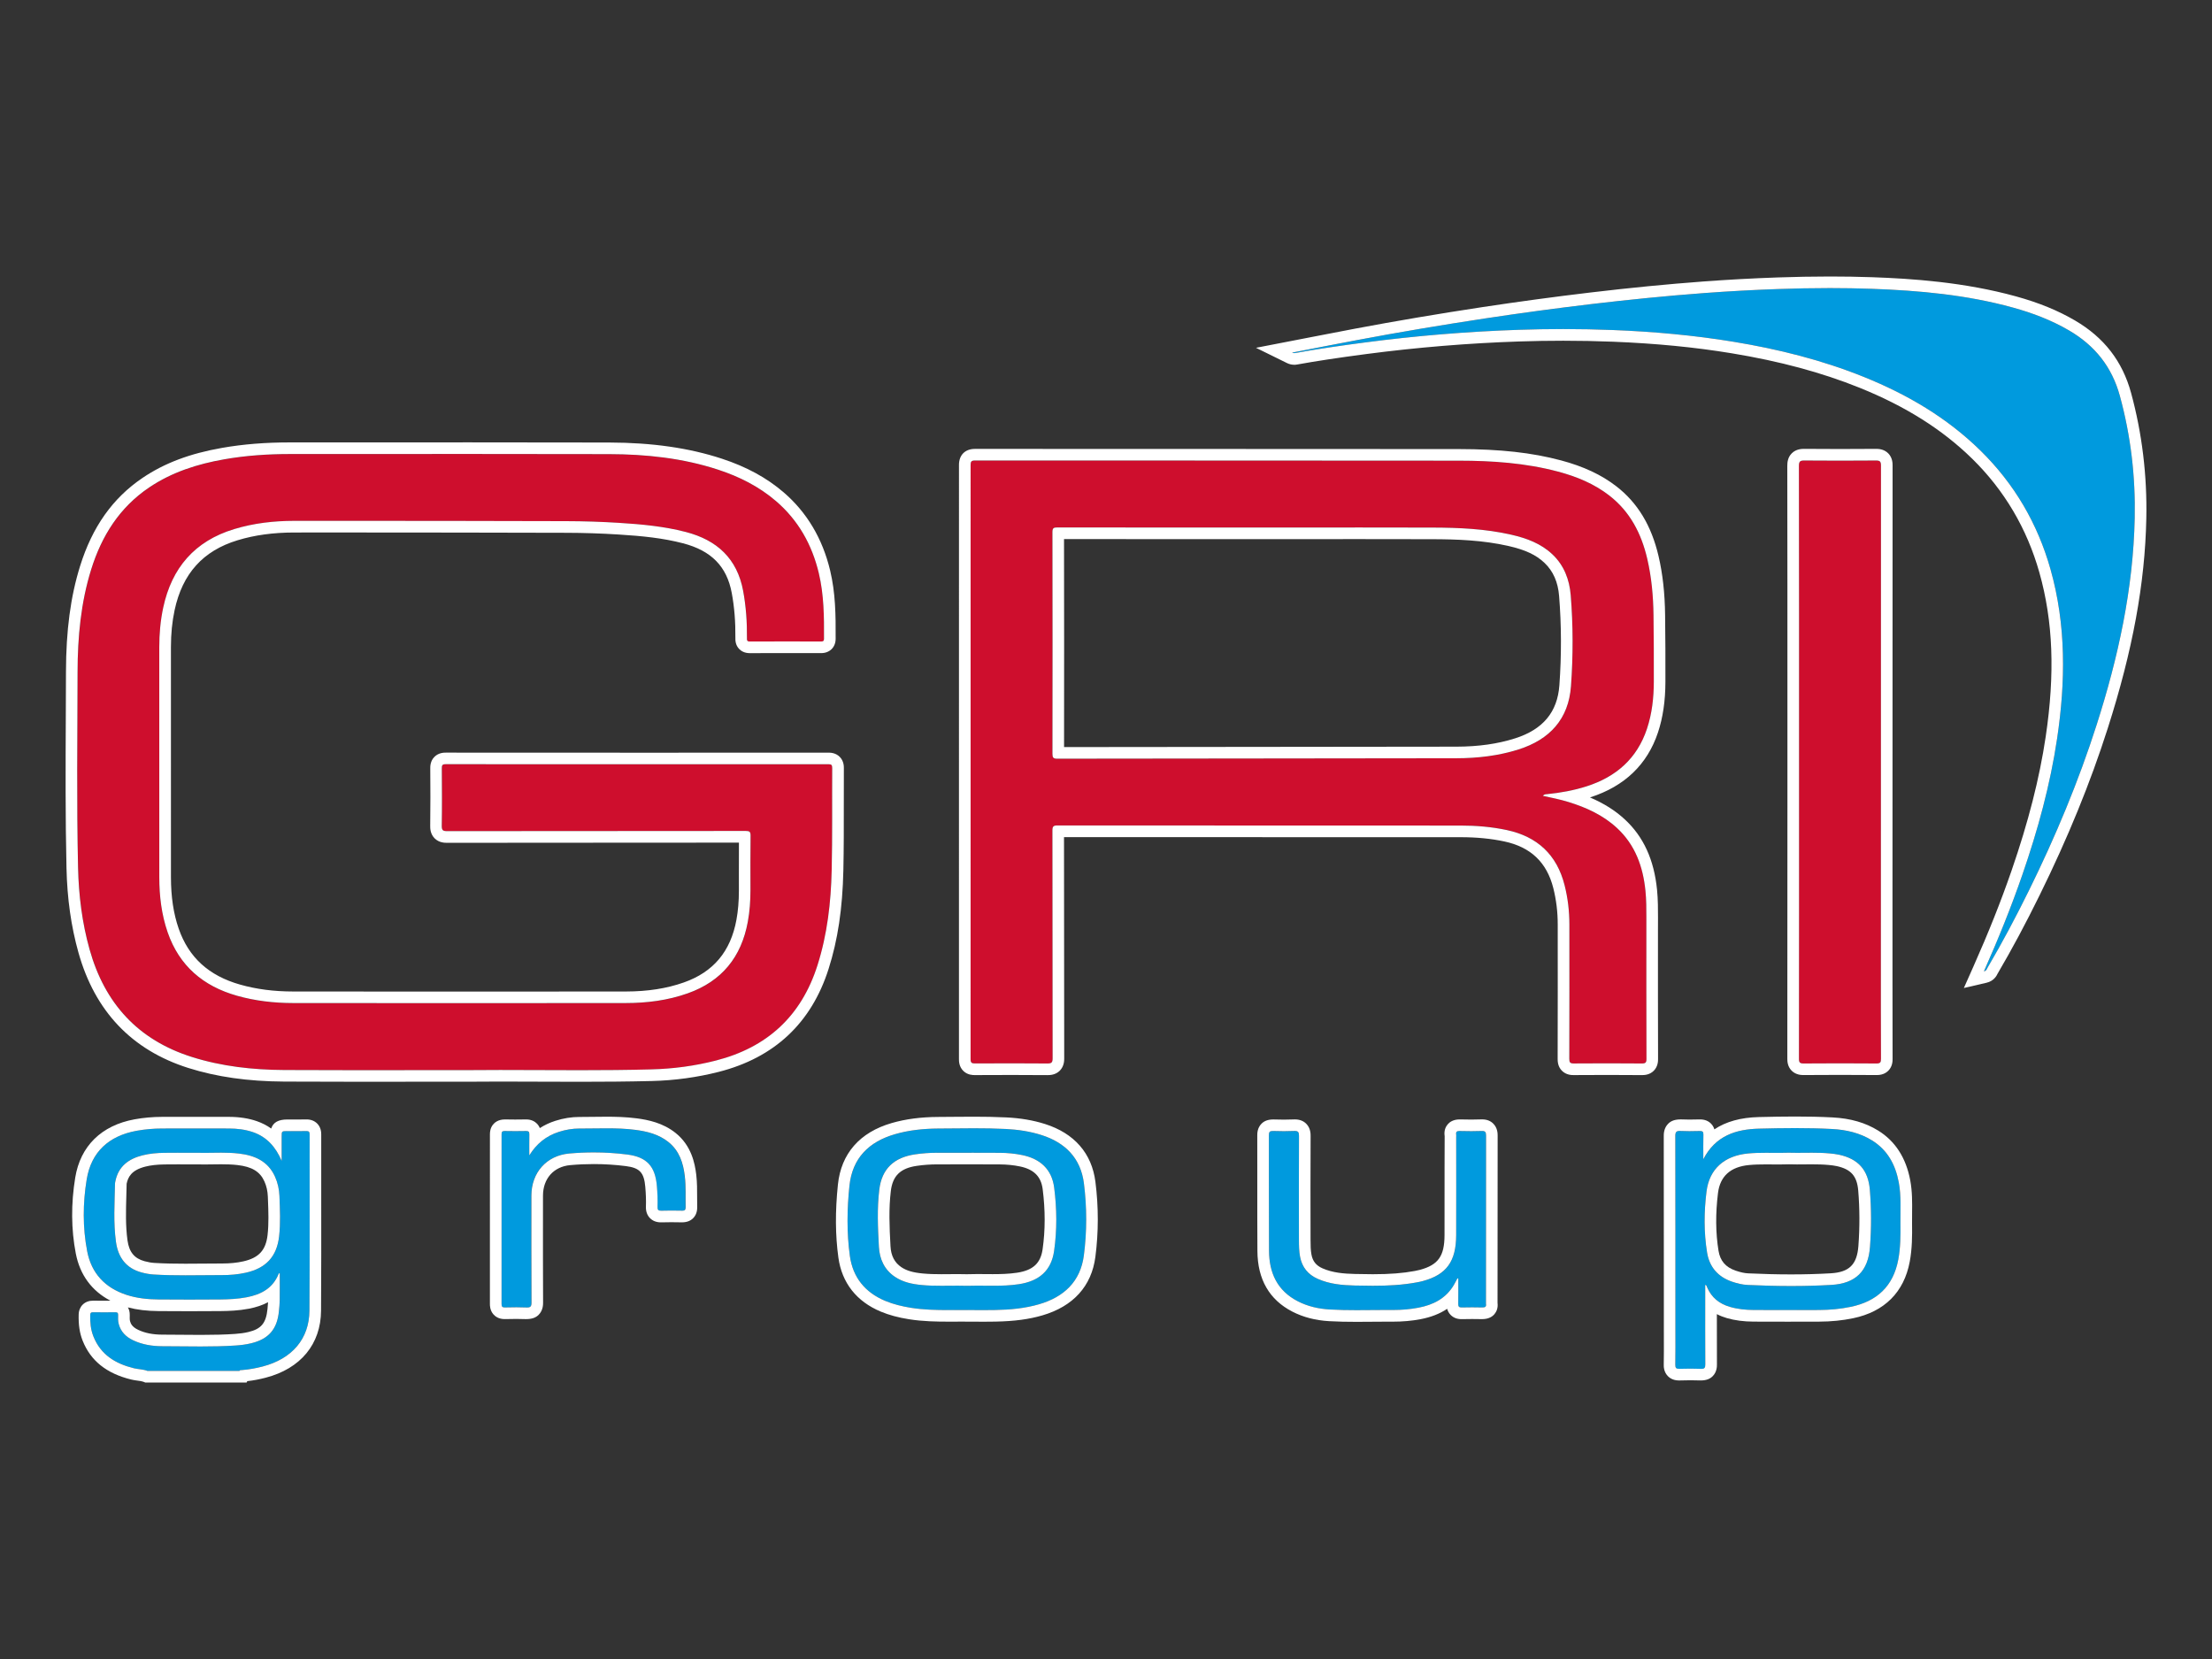 <?xml version="1.0" encoding="utf-8"?>
<!-- Generator: Adobe Illustrator 25.3.0, SVG Export Plug-In . SVG Version: 6.00 Build 0)  -->
<svg version="1.1" id="Layer_1" xmlns="http://www.w3.org/2000/svg" xmlns:xlink="http://www.w3.org/1999/xlink" x="0px" y="0px"
	 viewBox="0 0 120 90" style="enable-background:new 0 0 120 90;" xml:space="preserve">
<rect x="0" y="0" width="120" height="90" fill="#333333" stroke="none"/>
<style type="text/css">
	.st0{fill:none;}
	.st1{fill:#009ADE;}
	.st2{fill:#FFFFFF;}
	.st3{fill:#CE0E2D;}
</style>
<g>
	<polygon class="st0" points="57.36,28.614 57.36,28.614 57.36,28.614 	"/>
	<path class="st0" d="M55.326,63.279c-0.341-0.07-0.704-0.107-1.08-0.109
		c-0.476-0.003-0.952-0.004-1.428-0.004l-0.847,0.001l-0.849,0.001l-0.281-0
		c-0.372,0-0.745,0.027-1.108,0.08c-0.887,0.129-1.308,0.537-1.408,1.364
		c-0.116,0.96-0.077,1.926-0.018,2.999c0.028,0.514,0.22,0.884,0.586,1.132
		c0.281,0.19,0.63,0.293,1.166,0.344c0.335,0.032,0.671,0.039,1.008,0.039
		l0.442-0.003l0.457-0.003c0.172,0,0.343,0.002,0.474,0.007
		c0.186-0.007,0.373-0.009,0.56-0.009l0.427,0.002l0.419,0.002
		c0.402,0,0.874-0.009,1.329-0.078c0.86-0.13,1.274-0.511,1.383-1.273
		c0.148-1.033,0.149-2.131,0.002-3.265C56.474,63.824,56.081,63.434,55.326,63.279
		z"/>
	<path class="st0" d="M84.597,37.176c0.118-1.634,0.113-3.263-0.015-4.841
		c-0.062-0.762-0.321-1.351-0.793-1.799c-0.456-0.433-1.038-0.707-1.947-0.914
		c-1.396-0.319-2.812-0.366-4.134-0.37c-1.293-0.004-2.587-0.005-3.879-0.005
		l-2.683,0.001l-2.684,0.001h-1.914l-1.914,0
		c-2.295,0-4.589-0.001-6.91-0.003c0.007,3.755,0.007,7.51,0.002,11.284
		l9.809-0.01c3.825-0.003,7.651-0.006,11.476-0.013
		c1.195-0.002,2.236-0.149,3.182-0.45C83.705,39.576,84.492,38.634,84.597,37.176z"
		/>
	<path class="st0" d="M100.817,67.597c0.076-1.013,0.073-2.025-0.009-3.009
		c-0.066-0.785-0.393-1.157-1.166-1.327c-0.145-0.032-0.294-0.048-0.442-0.062
		c-0.298-0.029-0.596-0.034-0.896-0.034l-0.4,0.002l-0.417,0.003
		c-0.158,0-0.317-0.002-0.433-0.007c-0.173,0.007-0.347,0.009-0.521,0.009
		l-0.376-0.002l-0.369-0.002c-0.302,0-0.605,0.006-0.909,0.035
		c-1.001,0.097-1.565,0.607-1.678,1.515c-0.139,1.114-0.129,2.169,0.028,3.136
		c0.09,0.55,0.386,0.893,0.932,1.079c0.265,0.091,0.482,0.137,0.682,0.146
		c0.774,0.036,1.549,0.057,2.323,0.057c0.744,0,1.467-0.02,2.147-0.06
		C100.32,69.017,100.741,68.602,100.817,67.597z"/>
	<path class="st0" d="M14.516,66.998c0.071-0.627,0.047-1.262,0.02-1.935l-0.006-0.152
		c-0.011-0.296-0.074-0.573-0.187-0.822c-0.24-0.53-0.676-0.794-1.456-0.884
		c-0.299-0.034-0.598-0.042-0.889-0.042l-0.471,0.005l-0.445,0.005
		c-0.108,0-0.213-0.001-0.294-0.004l-0.63-0.001l-0.529-0.001
		c-0.238,0-0.468,0.001-0.697,0.004c-0.424,0.006-0.758,0.043-1.052,0.119
		c-0.761,0.195-0.934,0.574-1.01,0.925l-0.016,0.633
		c-0.024,0.849-0.047,1.651,0.063,2.445c0.088,0.633,0.374,0.981,0.928,1.129
		c0.193,0.052,0.366,0.082,0.529,0.092c0.561,0.034,1.122,0.043,1.683,0.043
		c0.323,0,0.645-0.003,0.968-0.006c0.326-0.003,0.651-0.006,1.017-0.006
		c0.001,0,0.002,0,0.003,0c0.43,0,0.807-0.038,1.153-0.115
		C14.04,68.241,14.422,67.826,14.516,66.998z"/>
	<path class="st0" d="M7.052,71.666c0.039,0.149,0.122,0.321,0.436,0.472
		c0.37,0.177,0.802,0.263,1.321,0.264c0.34,0,0.68,0.004,1.02,0.007
		c0.355,0.004,0.709,0.007,1.063,0.007c0.749,0,1.325-0.016,1.865-0.053
		c0.27-0.018,0.505-0.052,0.718-0.103c0.691-0.165,0.96-0.475,1.036-1.256
		c0.012-0.12,0.024-0.241,0.03-0.361c-0.297,0.159-0.643,0.275-1.038,0.352
		c-0.557,0.107-1.099,0.126-1.555,0.13c-0.557,0.005-1.114,0.007-1.671,0.007
		c-0.556,0-1.112-0.002-1.668-0.007c-0.639-0.005-1.178-0.069-1.672-0.201
		c0.06,0.104,0.106,0.243,0.1,0.425C7.035,71.461,7.031,71.587,7.052,71.666z"/>
	<path class="st1" d="M16.788,71.098c0.021-3.185,0.006-6.371,0.01-9.557
		c0-0.146-0.046-0.183-0.172-0.183c-0.006,0-0.012,0-0.018,0
		c-0.145,0.004-0.289,0.005-0.434,0.005c-0.193,0-0.386-0.002-0.579-0.002
		c-0.003,0-0.006,0-0.009,0c-0.305,0-0.305,0-0.305,0.306
		c-0,0.222,0,0.444,0,0.666c0,0.214,0,0.427,0,0.641
		c-0.318-0.737-0.789-1.291-1.554-1.556c-0.424-0.147-0.864-0.197-1.309-0.198
		c-0.548-0.002-1.096-0.002-1.643-0.002c-0.657,0-1.314,0.001-1.97,0.002
		c-0.468,0.001-0.932,0.039-1.393,0.123c-1.504,0.275-2.463,1.145-2.708,2.639
		c-0.212,1.291-0.222,2.609,0.027,3.9c0.23,1.19,0.966,1.981,2.13,2.362
		c0.572,0.188,1.161,0.246,1.755,0.251c0.554,0.004,1.109,0.007,1.663,0.007
		c0.555,0,1.11-0.002,1.665-0.007c0.482-0.004,0.965-0.027,1.442-0.119
		c0.781-0.15,1.42-0.487,1.733-1.272c0.006-0.016,0.015-0.03,0.035-0.03
		c0.007,0,0.015,0.002,0.025,0.006c0,0.486,0.004,0.976-0.002,1.466
		c-0.003,0.197-0.024,0.395-0.044,0.592c-0.095,0.972-0.56,1.509-1.51,1.735
		c-0.269,0.064-0.544,0.1-0.821,0.119c-0.636,0.043-1.272,0.054-1.908,0.054
		c-0.694,0-1.389-0.013-2.084-0.014c-0.546-0.001-1.089-0.084-1.593-0.326
		c-0.383-0.183-0.662-0.459-0.773-0.879c-0.043-0.162-0.039-0.33-0.034-0.496
		c0.003-0.098-0.031-0.141-0.133-0.141c-0.001,0-0.003,0-0.004,0
		c-0.203,0.002-0.406,0.003-0.609,0.003c-0.209,0-0.418-0.001-0.627-0.003
		c-0.001,0-0.002,0-0.004,0c-0.1,0-0.132,0.04-0.135,0.139
		c-0.011,0.399,0.021,0.791,0.17,1.167c0.397,1.003,1.201,1.487,2.198,1.731
		c0.243,0.059,0.497,0.052,0.733,0.143c1.664,0,3.329,0,4.993,0
		c0.027-0.054,0.08-0.041,0.125-0.045c0.388-0.029,0.769-0.099,1.144-0.197
		C15.844,73.714,16.778,72.634,16.788,71.098z M15.142,67.069
		c-0.126,1.105-0.717,1.731-1.807,1.975c-0.426,0.095-0.859,0.13-1.29,0.13
		c-0.002,0-0.004,0-0.006,0c-0.012,0-0.024,0-0.036,0
		c-0.649,0-1.298,0.012-1.947,0.012c-0.574,0-1.148-0.009-1.721-0.044
		c-0.222-0.013-0.44-0.055-0.654-0.112c-0.846-0.227-1.274-0.824-1.389-1.651
		c-0.146-1.055-0.072-2.117-0.053-3.177c0.001-0.039,0.012-0.078,0.02-0.117
		c0.161-0.809,0.712-1.214,1.464-1.407c0.393-0.101,0.796-0.133,1.2-0.138
		c0.232-0.003,0.465-0.004,0.706-0.004c0.358,0,0.736,0.002,1.159,0.002
		c0.095,0.003,0.193,0.004,0.294,0.004c0.288,0,0.597-0.01,0.916-0.01
		c0.314,0,0.638,0.009,0.961,0.047c0.853,0.098,1.577,0.409,1.958,1.25
		c0.152,0.336,0.229,0.694,0.243,1.057C15.187,65.614,15.224,66.344,15.142,67.069z"/>
	<path class="st2" d="M17.205,60.95c-0.147-0.147-0.342-0.222-0.579-0.222
		c-0.173,0.004-0.313,0.005-0.452,0.005l-0.287-0.001l-0.293-0.001
		c-0.488,0-0.768,0.151-0.882,0.491c-0.235-0.168-0.494-0.301-0.779-0.4
		c-0.447-0.155-0.942-0.231-1.513-0.233l-1.645-0.002l-1.971,0.002
		c-0.518,0.001-1.025,0.046-1.506,0.134c-1.794,0.328-2.936,1.449-3.216,3.157
		c-0.233,1.423-0.223,2.81,0.03,4.121c0.224,1.16,0.868,2.034,1.879,2.56
		l-0.328,0.002l-0.621-0.003c-0.447-0-0.761,0.309-0.774,0.751
		c-0.015,0.559,0.053,1.009,0.214,1.416c0.432,1.091,1.293,1.782,2.633,2.111
		c0.121,0.029,0.243,0.047,0.366,0.063c0.118,0.016,0.22,0.029,0.29,0.056
		L7.879,75h0.118h4.993h0.388l0.037-0.073c0.347-0.039,0.667-0.101,1.003-0.189
		c1.894-0.495,2.987-1.82,2.999-3.635c0.014-2.059,0.012-4.117,0.01-6.176
		l-0-3.384C17.428,61.298,17.353,61.099,17.205,60.95z M12.99,74.37
		c-1.664,0-3.329,0-4.993,0c-0.236-0.091-0.49-0.084-0.733-0.143
		c-0.996-0.245-1.801-0.728-2.198-1.731c-0.149-0.376-0.181-0.767-0.17-1.167
		c0.003-0.099,0.034-0.139,0.135-0.139c0.001,0,0.002,0,0.004,0
		c0.209,0.002,0.418,0.003,0.627,0.003c0.203,0,0.406-0.001,0.609-0.003
		c0.001,0,0.003,0,0.004,0c0.102,0,0.136,0.043,0.133,0.141
		c-0.005,0.166-0.009,0.334,0.034,0.496c0.111,0.421,0.391,0.696,0.773,0.879
		c0.504,0.241,1.047,0.325,1.593,0.326c0.694,0.001,1.389,0.014,2.084,0.014
		c0.636,0,1.272-0.011,1.908-0.054c0.277-0.019,0.552-0.054,0.821-0.119
		c0.95-0.227,1.415-0.763,1.51-1.735c0.019-0.197,0.041-0.394,0.044-0.592
		c0.006-0.49,0.002-0.98,0.002-1.466c-0.01-0.004-0.018-0.006-0.025-0.006
		c-0.019,0-0.028,0.014-0.035,0.03c-0.313,0.785-0.952,1.122-1.733,1.272
		c-0.477,0.092-0.959,0.114-1.442,0.119c-0.555,0.005-1.11,0.007-1.665,0.007
		c-0.555,0-1.109-0.002-1.663-0.007C8.02,70.491,7.432,70.432,6.86,70.245
		c-1.165-0.382-1.901-1.173-2.13-2.362c-0.249-1.291-0.238-2.609-0.027-3.9
		c0.245-1.494,1.204-2.364,2.708-2.639c0.461-0.084,0.926-0.123,1.393-0.123
		c0.657-0.001,1.314-0.002,1.97-0.002c0.548,0,1.096,0.001,1.643,0.002
		c0.445,0.001,0.884,0.051,1.309,0.198c0.766,0.265,1.236,0.819,1.554,1.556
		c0-0.214,0-0.427,0-0.641c0-0.222-0-0.444,0-0.666
		c0-0.306,0-0.306,0.305-0.306c0.003,0,0.006,0,0.009,0
		c0.193,0,0.386,0.002,0.579,0.002c0.145,0,0.289-0.001,0.434-0.005
		c0.006-0,0.012-0,0.018-0c0.126,0,0.173,0.038,0.172,0.183
		c-0.005,3.185,0.011,6.371-0.01,9.557c-0.01,1.536-0.944,2.615-2.529,3.03
		c-0.376,0.098-0.757,0.168-1.144,0.197C13.071,74.329,13.018,74.316,12.99,74.37
		z M6.938,70.925c0.494,0.131,1.033,0.196,1.672,0.201
		c0.556,0.004,1.112,0.007,1.668,0.007c0.557,0,1.114-0.002,1.671-0.007
		c0.456-0.004,0.998-0.023,1.555-0.13c0.395-0.076,0.741-0.193,1.038-0.352
		c-0.006,0.121-0.018,0.241-0.03,0.361c-0.076,0.781-0.346,1.091-1.036,1.256
		c-0.212,0.051-0.447,0.084-0.718,0.103c-0.541,0.037-1.116,0.053-1.865,0.053
		c-0.354,0-0.709-0.004-1.063-0.007c-0.34-0.003-0.68-0.007-1.02-0.007
		c-0.52-0-0.952-0.087-1.321-0.264c-0.314-0.151-0.397-0.323-0.436-0.472
		c-0.021-0.079-0.017-0.205-0.014-0.316C7.044,71.168,6.998,71.028,6.938,70.925z"
		/>
	<path class="st2" d="M15.16,64.886c-0.014-0.363-0.091-0.721-0.243-1.057
		c-0.381-0.842-1.106-1.152-1.958-1.25c-0.323-0.037-0.647-0.047-0.961-0.047
		c-0.319,0-0.628,0.01-0.916,0.01c-0.101,0-0.199-0.001-0.294-0.004
		c-0.424,0-0.801-0.002-1.159-0.002c-0.241,0-0.473,0.001-0.706,0.004
		c-0.404,0.005-0.807,0.038-1.2,0.138c-0.751,0.193-1.303,0.598-1.464,1.407
		c-0.008,0.039-0.019,0.078-0.02,0.117c-0.02,1.06-0.094,2.122,0.053,3.177
		c0.115,0.827,0.543,1.424,1.389,1.651c0.214,0.057,0.432,0.098,0.654,0.112
		c0.574,0.035,1.148,0.044,1.721,0.044c0.649,0,1.298-0.012,1.947-0.012
		c0.012,0,0.024,0,0.036,0c0.002,0,0.004,0,0.006,0c0.431,0,0.864-0.035,1.29-0.13
		c1.09-0.244,1.681-0.87,1.807-1.975C15.224,66.344,15.187,65.614,15.16,64.886z
		 M12.045,68.544c-0.001,0-0.002,0-0.003,0c-0.366,0-0.692,0.003-1.017,0.006
		c-0.323,0.003-0.645,0.006-0.968,0.006c-0.561,0-1.122-0.009-1.683-0.043
		c-0.163-0.01-0.336-0.04-0.529-0.092c-0.554-0.149-0.84-0.497-0.928-1.129
		c-0.11-0.795-0.087-1.596-0.063-2.445l0.016-0.633
		c0.076-0.351,0.249-0.73,1.01-0.925c0.294-0.075,0.628-0.113,1.052-0.119
		c0.23-0.003,0.459-0.004,0.697-0.004l0.529,0.001l0.63,0.001
		c0.081,0.003,0.186,0.004,0.294,0.004l0.445-0.005l0.471-0.005
		c0.291,0,0.59,0.008,0.889,0.042c0.781,0.09,1.216,0.354,1.456,0.884
		c0.113,0.249,0.176,0.526,0.187,0.822l0.006,0.152
		c0.026,0.673,0.051,1.309-0.02,1.935c-0.094,0.828-0.476,1.243-1.319,1.432
		C12.852,68.507,12.475,68.544,12.045,68.544z"/>
	<path class="st3" d="M44.349,52.376c0.536-1.684,0.733-3.418,0.773-5.17
		c0.041-1.845,0.016-3.692,0.028-5.538c0.001-0.168-0.045-0.207-0.209-0.207
		c-0,0-0,0-0.001,0c-3.285,0.002-6.569,0.003-9.854,0.003
		c-3.634,0-7.268-0.001-10.902-0.004c-0,0-0,0-0,0
		c-0.191,0-0.213,0.064-0.212,0.228c0.007,1.038,0.013,2.076-0.003,3.114
		c-0.004,0.246,0.066,0.29,0.295,0.29c0.001,0,0.002,0,0.002,0
		c5.397-0.007,10.794-0.004,16.191-0.01c0.001,0,0.001,0,0.002,0
		c0.199,0,0.265,0.036,0.262,0.254c-0.014,0.99-0.006,1.981-0.006,2.972
		c-0,0.571-0.04,1.139-0.143,1.701c-0.35,1.912-1.411,3.226-3.259,3.881
		c-1.088,0.385-2.217,0.526-3.361,0.528c-2.928,0.004-5.856,0.005-8.784,0.005
		c-3.087,0-6.174-0.002-9.261-0.005c-1.032-0.001-2.053-0.116-3.051-0.398
		c-1.828-0.518-3.125-1.616-3.757-3.439c-0.336-0.968-0.453-1.972-0.454-2.99
		c-0.004-4.16-0.003-8.321-0.001-12.481c0-0.722,0.062-1.439,0.214-2.146
		c0.463-2.157,1.707-3.607,3.843-4.256c1.063-0.323,2.155-0.448,3.257-0.449
		c0.969-0.001,1.937-0.001,2.906-0.001c3.953,0,7.905,0.007,11.857,0.017
		c0.958,0.002,1.916,0.033,2.872,0.093c1.217,0.076,2.429,0.187,3.616,0.495
		c1.687,0.437,2.784,1.438,3.11,3.196c0.156,0.844,0.215,1.695,0.206,2.552
		c-0.001,0.108-0.011,0.193,0.149,0.193c0.001,0,0.001,0,0.002,0
		c0.646-0.003,1.292-0.004,1.938-0.004s1.292,0.001,1.938,0.003
		c0,0,0.001,0,0.001,0c0.109,0,0.151-0.031,0.152-0.147
		c0.007-1.197-0.002-2.392-0.283-3.565c-0.37-1.544-1.112-2.867-2.326-3.908
		c-0.921-0.789-1.983-1.322-3.128-1.698c-1.923-0.632-3.912-0.841-5.921-0.846
		c-2.502-0.006-5.004-0.008-7.507-0.008c-3.113,0-6.225,0.003-9.337,0.003
		c-0.155,0-0.31,0-0.464,0c-0.001,0-0.002,0-0.002,0c-1.197,0-2.388,0.079-3.568,0.286
		c-1.454,0.255-2.842,0.695-4.078,1.53c-1.607,1.085-2.574,2.625-3.142,4.446
		c-0.565,1.81-0.734,3.678-0.738,5.557c-0.008,3.541-0.053,7.083,0.027,10.624
		c0.034,1.5,0.219,2.982,0.625,4.431c0.819,2.923,2.623,4.909,5.545,5.832
		c1.631,0.516,3.313,0.699,5.012,0.709c1.312,0.008,2.623,0.01,3.983,0.01
		c1.942,0,3.982-0.005,6.257-0.005c0.473-0.005,0.965-0.007,1.474-0.007
		c1.349,0,2.814,0.012,4.331,0.012c1.268,0,2.572-0.009,3.877-0.04
		c1.182-0.029,2.349-0.185,3.497-0.478C41.621,56.829,43.472,55.129,44.349,52.376
		z"/>
	<path class="st2" d="M45.776,43.638c-0.001-0.655-0.001-1.311,0.003-1.966
		c0.001-0.095,0.002-0.385-0.224-0.613c-0.226-0.228-0.518-0.228-0.615-0.228
		l-9.855,0.003c-3.634,0-7.267-0.001-10.901-0.004c-0.097,0-0.39,0-0.618,0.23
		c-0.227,0.228-0.225,0.522-0.224,0.632c0.007,1.033,0.013,2.067-0.003,3.1
		c-0.002,0.12-0.007,0.437,0.236,0.684c0.242,0.246,0.555,0.246,0.689,0.246
		l8.713-0.006l7.11-0.004c-0.005,0.59-0.004,1.173-0.003,1.757l0.001,0.839
		c-0,0.581-0.044,1.101-0.133,1.588c-0.315,1.72-1.248,2.833-2.85,3.4
		c-0.93,0.329-1.96,0.49-3.151,0.492c-2.928,0.004-5.856,0.005-8.784,0.005
		c-3.087,0-6.174-0.002-9.26-0.005c-1.052-0.001-1.994-0.123-2.88-0.374
		c-1.701-0.482-2.792-1.476-3.334-3.039c-0.281-0.811-0.418-1.722-0.419-2.784
		c-0.004-4.16-0.003-8.32-0.001-12.48c0-0.73,0.066-1.389,0.2-2.015
		c0.425-1.979,1.54-3.217,3.411-3.786c0.929-0.283,1.934-0.42,3.074-0.422
		l2.905-0.001c3.952,0,7.904,0.007,11.856,0.017
		c0.943,0.002,1.897,0.033,2.834,0.092c1.315,0.082,2.414,0.195,3.497,0.476
		c1.539,0.399,2.381,1.257,2.648,2.701c0.141,0.759,0.205,1.555,0.196,2.431
		c-0.002,0.116-0.006,0.388,0.21,0.607c0.1,0.101,0.28,0.222,0.569,0.222
		c0.65-0.003,1.295-0.004,1.94-0.004l1.936,0.002
		c0.46,0,0.782-0.318,0.784-0.774c0.008-1.316-0.01-2.503-0.3-3.715
		c-0.415-1.731-1.266-3.157-2.529-4.24c-0.917-0.786-2.01-1.381-3.341-1.818
		c-1.779-0.585-3.78-0.872-6.116-0.878c-2.503-0.006-5.005-0.008-7.508-0.008
		l-4.669,0.001l-4.668,0.001l-0.464-0c-1.343,0-2.546,0.097-3.679,0.295
		c-1.76,0.308-3.134,0.826-4.322,1.628c-1.619,1.094-2.729,2.657-3.391,4.781
		c-0.518,1.661-0.762,3.486-0.767,5.743l-0.009,2.425
		c-0.013,2.691-0.026,5.474,0.037,8.215c0.038,1.666,0.25,3.166,0.648,4.587
		c0.894,3.188,2.9,5.295,5.962,6.263c1.534,0.485,3.235,0.727,5.198,0.738
		c1.313,0.008,2.626,0.01,3.986,0.01l2.881-0.002l3.376-0.002
		c0.477-0.005,0.967-0.007,1.474-0.007c0.654,0,1.335,0.003,2.036,0.006
		c0.745,0.003,1.513,0.006,2.295,0.006c1.273,0,2.583-0.009,3.892-0.041
		c1.24-0.03,2.464-0.198,3.638-0.497c3.019-0.771,5.023-2.649,5.957-5.583
		c0.501-1.573,0.756-3.272,0.802-5.347C45.778,46.027,45.777,44.832,45.776,43.638z
		 M31.462,58.058c-1.517,0-2.982-0.012-4.331-0.012
		c-0.509,0-1.001,0.002-1.474,0.007c-2.275,0-4.315,0.005-6.257,0.005
		c-1.359,0-2.671-0.002-3.983-0.01c-1.699-0.01-3.381-0.193-5.012-0.709
		c-2.922-0.924-4.726-2.909-5.545-5.832c-0.406-1.449-0.591-2.932-0.625-4.431
		C4.155,43.533,4.2,39.991,4.208,36.45c0.004-1.879,0.174-3.747,0.738-5.557
		c0.568-1.821,1.535-3.361,3.142-4.446c1.236-0.835,2.624-1.275,4.078-1.53
		c1.18-0.207,2.371-0.286,3.568-0.286c0.001,0,0.001,0,0.002,0
		c0.155,0,0.31,0,0.464,0c3.113,0,6.225-0.003,9.337-0.003
		c2.502,0,5.004,0.002,7.507,0.008c2.009,0.005,3.998,0.214,5.921,0.846
		c1.145,0.376,2.207,0.909,3.128,1.698c1.215,1.041,1.956,2.364,2.326,3.908
		c0.281,1.174,0.29,2.369,0.283,3.565c-0.001,0.116-0.043,0.147-0.152,0.147
		c-0,0-0.001,0-0.001,0c-0.646-0.001-1.292-0.003-1.938-0.003
		s-1.292,0.001-1.938,0.004c-0.001,0-0.001,0-0.002,0
		c-0.16,0-0.15-0.085-0.149-0.193c0.009-0.857-0.05-1.708-0.206-2.552
		c-0.326-1.758-1.423-2.758-3.11-3.196c-1.187-0.308-2.399-0.419-3.616-0.495
		c-0.956-0.06-1.914-0.091-2.872-0.093c-3.953-0.01-7.905-0.017-11.857-0.017
		c-0.969,0-1.937,0-2.906,0.001c-1.102,0.001-2.194,0.126-3.257,0.449
		c-2.136,0.65-3.38,2.099-3.843,4.256c-0.152,0.707-0.214,1.425-0.214,2.146
		c-0.003,4.16-0.004,8.321,0.001,12.481c0.001,1.018,0.119,2.022,0.454,2.99
		c0.632,1.822,1.929,2.921,3.757,3.439c0.998,0.283,2.019,0.397,3.051,0.398
		c3.087,0.003,6.174,0.005,9.261,0.005c2.928,0,5.856-0.002,8.784-0.005
		c1.144-0.001,2.273-0.142,3.361-0.528c1.849-0.655,2.909-1.969,3.259-3.881
		c0.103-0.562,0.143-1.13,0.143-1.701c0.001-0.99-0.008-1.981,0.006-2.972
		c0.003-0.218-0.063-0.254-0.262-0.254c-0.001,0-0.001,0-0.002,0
		c-5.397,0.006-10.794,0.003-16.191,0.01c-0.001,0-0.002,0-0.002,0
		c-0.23,0-0.299-0.044-0.295-0.29c0.017-1.038,0.01-2.076,0.003-3.114
		c-0.001-0.164,0.02-0.228,0.212-0.228c0,0,0,0,0,0
		c3.634,0.003,7.268,0.004,10.902,0.004c3.285,0,6.569-0.001,9.854-0.003
		c0,0,0,0,0.001,0c0.164,0,0.21,0.039,0.209,0.207
		c-0.011,1.846,0.014,3.693-0.028,5.538c-0.039,1.752-0.237,3.486-0.773,5.17
		c-0.877,2.753-2.728,4.452-5.513,5.163c-1.148,0.293-2.316,0.449-3.497,0.478
		C34.035,58.049,32.73,58.058,31.462,58.058z"/>
	<path class="st3" d="M89.267,48.334c-0.131-1.315-0.552-2.499-1.551-3.421
		c-0.75-0.692-1.651-1.103-2.612-1.401c-0.452-0.14-0.917-0.232-1.405-0.34
		c0.084-0.093,0.159-0.082,0.228-0.089c0.734-0.074,1.456-0.204,2.16-0.43
		c1.59-0.513,2.725-1.504,3.262-3.118c0.275-0.827,0.368-1.684,0.371-2.55
		c0.004-1.204-0.002-2.409-0.017-3.613c-0.012-1.031-0.104-2.055-0.34-3.062
		c-0.319-1.363-0.929-2.553-2.059-3.429c-0.827-0.641-1.774-1.029-2.776-1.296
		c-1.766-0.471-3.575-0.591-5.39-0.594c-8.75-0.011-17.499-0.004-26.249-0.009
		c-0,0-0,0-0.001,0c-0.191,0-0.232,0.057-0.232,0.24
		c0.004,10.746,0.004,21.492-0.001,32.238c-0,0.191,0.057,0.231,0.233,0.231
		c0.002,0,0.004,0,0.006,0c0.666-0.004,1.333-0.006,1.999-0.006
		c0.641,0,1.282,0.002,1.923,0.008c0.004,0,0.009,0,0.013,0
		c0.213,0,0.276-0.049,0.276-0.281c-0.008-4.121-0.004-8.242-0.011-12.363
		c-0-0.219,0.059-0.269,0.272-0.269c0,0,0.001,0,0.001,0
		c7.291,0.006,14.583,0.004,21.874,0.006c0.841,0,1.676,0.068,2.501,0.244
		c1.663,0.355,2.72,1.34,3.138,2.995c0.175,0.694,0.258,1.401,0.259,2.116
		c0.002,2.433,0.003,4.866-0.004,7.299c-0.001,0.19,0.04,0.252,0.235,0.252
		c0.003,0,0.005,0,0.008,0c0.613-0.005,1.225-0.007,1.838-0.007
		c0.616,0,1.232,0.003,1.847,0.008c0.004,0,0.007,0,0.01,0
		c0.197,0,0.249-0.047,0.249-0.256c-0.009-2.552-0.006-5.104-0.005-7.655
		C89.316,49.299,89.315,48.815,89.267,48.334z M79.011,41.136
		c-7.219,0.012-14.439,0.013-21.658,0.024c-0.001,0-0.001,0-0.002,0
		c-0.212,0-0.258-0.059-0.257-0.264c0.006-4.01,0.007-8.019-0.001-12.029
		c-0.001-0.222,0.07-0.252,0.263-0.252c0.001,0,0.002,0,0.003,0
		c0,0,0,0,0.001,0v-0v0c2.425,0.004,4.849,0.004,7.274,0.004
		c1.276,0,2.552-0,3.828-0c1.789,0,3.578-0.002,5.367-0.002
		c1.294,0,2.588,0.001,3.881,0.005c1.434,0.004,2.866,0.065,4.272,0.386
		c0.826,0.189,1.61,0.472,2.24,1.072c0.631,0.599,0.92,1.37,0.987,2.205
		c0.133,1.644,0.134,3.294,0.015,4.937c-0.129,1.792-1.158,2.901-2.842,3.436
		C81.286,41.005,80.154,41.134,79.011,41.136z"/>
	<path class="st2" d="M89.946,49.782c0-0.436,0.001-0.979-0.052-1.511
		c-0.163-1.634-0.736-2.884-1.751-3.821c-0.522-0.482-1.135-0.869-1.888-1.189
		c0.008-0.003,0.016-0.005,0.024-0.008c1.855-0.598,3.089-1.782,3.666-3.519
		c0.268-0.806,0.4-1.705,0.403-2.747c0.004-1.207-0.002-2.415-0.017-3.622
		c-0.014-1.188-0.131-2.234-0.356-3.198c-0.386-1.653-1.134-2.89-2.287-3.783
		c-0.804-0.623-1.785-1.083-3-1.407c-1.584-0.422-3.296-0.612-5.551-0.615
		c-5.261-0.006-10.521-0.007-15.782-0.007l-10.468-0.002h-0
		c-0.532,0-0.863,0.333-0.863,0.87c0.004,10.746,0.004,21.492-0.001,32.238
		c0,0.102-0,0.414,0.25,0.648c0.228,0.214,0.507,0.214,0.612,0.214
		c0.675-0.004,1.34-0.006,2.006-0.006c0.639,0,1.279,0.002,1.918,0.008
		c0.003,0,0.006,0,0.008,0c0.139,0,0.441-0.005,0.675-0.24
		c0.241-0.242,0.241-0.554,0.241-0.672c-0.004-2.17-0.005-4.34-0.006-6.51
		l-0.005-5.49c4.532,0.003,9.045,0.003,13.557,0.004l7.96,0.001
		c0.869,0,1.644,0.076,2.369,0.23c1.436,0.306,2.305,1.135,2.659,2.533
		c0.158,0.627,0.239,1.287,0.239,1.962c0.002,2.432,0.003,4.864-0.004,7.297
		c-0,0.113-0.001,0.414,0.233,0.649c0.234,0.234,0.533,0.234,0.632,0.234
		c0.624-0.005,1.235-0.007,1.846-0.007c0.614,0,1.228,0.003,1.842,0.008
		c0.002,0,0.005,0,0.007,0c0.132,0,0.423-0.004,0.653-0.235
		c0.236-0.236,0.235-0.539,0.234-0.653c-0.008-2.351-0.006-4.702-0.005-7.053
		L89.946,49.782z M89.072,57.693c-0.003,0-0.007,0-0.01,0
		c-0.616-0.005-1.232-0.008-1.847-0.008c-0.613,0-1.225,0.003-1.838,0.007
		c-0.003,0-0.005,0-0.008,0c-0.196,0-0.236-0.062-0.235-0.252
		c0.007-2.433,0.006-4.866,0.004-7.299c-0.001-0.715-0.083-1.422-0.259-2.116
		c-0.418-1.654-1.475-2.64-3.138-2.995c-0.825-0.176-1.66-0.244-2.501-0.244
		c-7.291-0.002-14.583-0-21.874-0.006c-0,0-0.001,0-0.001,0
		c-0.213,0-0.272,0.05-0.272,0.269c0.007,4.121,0.003,8.242,0.011,12.363
		c0,0.231-0.063,0.281-0.276,0.281c-0.004,0-0.009-0-0.013-0
		c-0.641-0.005-1.282-0.008-1.923-0.008c-0.667,0-1.333,0.002-1.999,0.006
		c-0.002,0-0.004,0-0.006,0c-0.175,0-0.233-0.04-0.233-0.231
		c0.005-10.746,0.005-21.492,0.001-32.238c0-0.182,0.041-0.24,0.232-0.24
		c0,0,0,0,0.001,0c8.75,0.005,17.499-0.002,26.249,0.009
		c1.815,0.002,3.624,0.123,5.39,0.594c1.002,0.267,1.949,0.655,2.776,1.296
		c1.13,0.876,1.741,2.066,2.059,3.429c0.235,1.007,0.327,2.031,0.34,3.062
		c0.015,1.204,0.021,2.408,0.017,3.613c-0.003,0.866-0.096,1.723-0.371,2.55
		c-0.537,1.614-1.671,2.606-3.262,3.118c-0.703,0.227-1.426,0.356-2.16,0.43
		c-0.069,0.007-0.144-0.004-0.228,0.089c0.489,0.108,0.953,0.199,1.405,0.34
		c0.961,0.298,1.862,0.709,2.612,1.401c0.999,0.922,1.42,2.106,1.551,3.421
		c0.048,0.481,0.05,0.965,0.049,1.448c-0.001,2.552-0.004,5.104,0.005,7.655
		C89.322,57.646,89.269,57.693,89.072,57.693z"/>
	<path class="st2" d="M85.225,37.221c0.119-1.643,0.118-3.294-0.015-4.937
		c-0.068-0.835-0.356-1.606-0.987-2.205c-0.63-0.599-1.414-0.883-2.24-1.072
		c-1.406-0.321-2.838-0.382-4.272-0.386c-1.294-0.004-2.588-0.005-3.881-0.005
		c-1.789,0-3.578,0.002-5.367,0.002c-1.276,0-2.552,0-3.828,0
		c-2.425,0-4.849-0.001-7.274-0.004l0,0c-0,0-0,0-0.001,0
		c-0.001,0-0.002,0-0.003,0c-0.194,0-0.264,0.03-0.263,0.252
		c0.008,4.01,0.008,8.019,0.001,12.029c-0,0.205,0.045,0.264,0.257,0.264
		c0.001,0,0.001,0,0.002,0c7.219-0.011,14.439-0.011,21.658-0.024
		c1.143-0.002,2.275-0.131,3.372-0.479C84.067,40.122,85.096,39.013,85.225,37.221
		z M67.534,40.519l-9.809,0.01c0.005-3.774,0.006-7.529-0.002-11.284
		c2.321,0.003,4.616,0.003,6.91,0.003l1.914-0h1.914l2.684-0.001
		l2.683-0.001c1.293,0,2.587,0.001,3.879,0.005
		c1.322,0.004,2.738,0.051,4.134,0.37c0.909,0.207,1.491,0.481,1.947,0.914
		c0.472,0.449,0.732,1.037,0.793,1.799c0.128,1.578,0.133,3.207,0.015,4.841
		c-0.105,1.458-0.892,2.4-2.405,2.881c-0.947,0.301-1.988,0.448-3.182,0.45
		C75.185,40.512,71.359,40.516,67.534,40.519z"/>
	<path class="st1" d="M113.743,39.319c1.167-3.648,1.985-7.362,2.064-11.211
		c0.046-2.246-0.21-4.449-0.803-6.623c-0.433-1.586-1.361-2.74-2.757-3.557
		c-0.956-0.56-1.982-0.948-3.045-1.241c-2.504-0.691-5.071-0.926-7.655-1.018
		c-0.759-0.027-1.517-0.039-2.277-0.039c-0.936,0-1.872,0.019-2.808,0.051
		c-1.337,0.046-2.673,0.119-4.007,0.218c-2.037,0.152-4.069,0.355-6.098,0.595
		c-1.942,0.23-3.879,0.492-5.812,0.785c-2.316,0.35-4.625,0.738-6.927,1.172
		c-1.175,0.221-2.348,0.453-3.523,0.679c0.04,0.02,0.077,0.027,0.114,0.027
		c0.019,0,0.038-0.002,0.056-0.005c1.254-0.225,2.514-0.406,3.777-0.572
		c2.773-0.364,5.557-0.594,8.351-0.687c0.803-0.027,1.606-0.041,2.409-0.041
		c0.907,0,1.815,0.018,2.723,0.054c2.185,0.087,4.359,0.28,6.519,0.636
		c2.419,0.398,4.786,0.987,7.064,1.905c2.349,0.947,4.505,2.207,6.324,3.991
		c1.843,1.807,3.106,3.964,3.807,6.447c0.856,3.032,0.818,6.101,0.358,9.183
		c-0.376,2.519-1.048,4.964-1.878,7.368c-0.614,1.776-1.317,3.517-2.093,5.261
		c0.143-0.033,0.158-0.131,0.199-0.201c0.807-1.371,1.55-2.777,2.253-4.204
		C111.509,45.385,112.756,42.405,113.743,39.319z"/>
	<path class="st2" d="M115.611,21.319c-0.47-1.724-1.467-3.011-3.047-3.935
		c-0.921-0.539-1.966-0.966-3.196-1.305c-2.813-0.776-5.646-0.964-7.8-1.04
		C100.803,15.012,100.037,15,99.271,15c-0.945,0-1.888,0.019-2.831,0.051
		c-1.353,0.047-2.709,0.121-4.032,0.219c-1.959,0.146-3.962,0.341-6.125,0.598
		c-1.927,0.229-3.889,0.494-5.832,0.788c-2.393,0.362-4.731,0.758-6.949,1.176
		c-0.811,0.153-1.622,0.31-2.432,0.468l-1.093,0.212l-1.841,0.356l1.683,0.828
		c0.124,0.061,0.256,0.092,0.392,0.092h0.056l0.111-0.015
		c1.07-0.192,2.226-0.367,3.748-0.567c2.742-0.36,5.531-0.59,8.29-0.682
		c0.796-0.027,1.592-0.04,2.388-0.04c0.899,0,1.799,0.017,2.698,0.053
		c2.331,0.093,4.438,0.298,6.442,0.628c2.612,0.43,4.879,1.041,6.931,1.867
		c2.498,1.007,4.5,2.269,6.118,3.856c1.744,1.71,2.969,3.786,3.642,6.169
		c0.746,2.643,0.855,5.477,0.342,8.919c-0.335,2.247-0.94,4.621-1.851,7.256
		c-0.575,1.664-1.253,3.368-2.073,5.211l-0.514,1.155l1.231-0.285
		c0.41-0.095,0.555-0.399,0.603-0.499c0.763-1.298,1.507-2.686,2.272-4.241
		c1.541-3.131,2.751-6.094,3.699-9.059c1.356-4.24,2.021-7.859,2.093-11.39
		C116.484,25.789,116.206,23.501,115.611,21.319z M107.626,52.696
		c0.776-1.744,1.48-3.485,2.093-5.261c0.83-2.404,1.503-4.849,1.878-7.368
		c0.46-3.082,0.497-6.151-0.358-9.183c-0.701-2.484-1.964-4.64-3.807-6.447
		c-1.819-1.784-3.974-3.044-6.324-3.991c-2.278-0.918-4.645-1.507-7.064-1.905
		c-2.159-0.355-4.333-0.549-6.519-0.636c-0.907-0.036-1.815-0.054-2.723-0.054
		c-0.803,0-1.606,0.014-2.409,0.041c-2.794,0.094-5.578,0.323-8.351,0.687
		c-1.263,0.166-2.523,0.346-3.777,0.572c-0.018,0.003-0.037,0.005-0.056,0.005
		c-0.037,0-0.075-0.007-0.114-0.027c1.174-0.227,2.347-0.458,3.523-0.679
		c2.302-0.434,4.611-0.821,6.927-1.172c1.933-0.293,3.87-0.555,5.812-0.785
		c2.029-0.24,4.061-0.443,6.098-0.595c1.334-0.099,2.67-0.172,4.007-0.218
		c0.936-0.032,1.872-0.051,2.808-0.051c0.759,0,1.518,0.012,2.277,0.039
		c2.583,0.092,5.15,0.327,7.655,1.018c1.063,0.293,2.089,0.682,3.045,1.241
		c1.397,0.817,2.325,1.972,2.757,3.557c0.593,2.173,0.849,4.377,0.803,6.623
		c-0.079,3.849-0.897,7.563-2.064,11.211c-0.987,3.086-2.234,6.067-3.665,8.972
		c-0.703,1.427-1.446,2.832-2.253,4.204
		C107.784,52.565,107.769,52.663,107.626,52.696z"/>
	<path class="st3" d="M102.042,57.44c-0.008-1.814-0.005-3.629-0.005-5.443
		c0-8.914-0.001-17.828,0.005-26.742c0-0.215-0.055-0.273-0.264-0.273
		c-0.003,0-0.006,0-0.01,0c-0.648,0.005-1.295,0.008-1.943,0.008
		c-0.644,0-1.288-0.003-1.932-0.008c-0.005,0-0.01-0-0.014-0
		c-0.218,0-0.289,0.044-0.289,0.291c0.009,5.356,0.007,10.712,0.007,16.069
		c0,5.364,0.001,10.728-0.005,16.092c-0,0.209,0.052,0.259,0.251,0.259
		c0.003,0,0.006,0,0.01,0c0.656-0.005,1.312-0.008,1.968-0.008
		c0.659,0,1.319,0.003,1.978,0.008c0.003,0,0.005,0,0.007,0
		C102.005,57.693,102.043,57.629,102.042,57.44z"/>
	<path class="st2" d="M102.667,48.654c-0-7.8-0-15.599,0.005-23.399
		c0-0.114,0-0.416-0.23-0.655c-0.24-0.249-0.559-0.249-0.664-0.249
		c-0.661,0.005-1.307,0.008-1.953,0.008c-0.642,0-1.284-0.003-1.927-0.008h-0.003
		l-0.017-0c-0.119,0-0.434,0-0.675,0.241c-0.219,0.219-0.243,0.493-0.243,0.681
		c0.008,4.471,0.007,8.942,0.007,13.414l-0,2.654l0,2.458
		c0,4.544,0,9.089-0.005,13.633c-0,0.114-0.001,0.418,0.236,0.654
		c0.235,0.235,0.544,0.235,0.646,0.235c0.669-0.005,1.323-0.008,1.978-0.008
		c0.658,0,1.316,0.003,1.973,0.008c0.002,0,0.003,0,0.005,0
		c0.115,0,0.41-0.003,0.64-0.235c0.234-0.235,0.233-0.537,0.232-0.651
		c-0.006-1.416-0.005-2.833-0.005-4.249l0-1.192V48.654z M101.799,57.693
		c-0.659-0.005-1.319-0.008-1.978-0.008c-0.656,0-1.312,0.003-1.968,0.008
		c-0.003,0-0.006,0-0.01,0c-0.2,0-0.252-0.05-0.251-0.259
		c0.007-5.364,0.005-10.728,0.005-16.092c0-5.356,0.002-10.712-0.007-16.069
		c-0-0.247,0.071-0.291,0.289-0.291c0.005,0,0.01,0,0.014,0
		c0.644,0.005,1.288,0.008,1.932,0.008c0.648,0,1.295-0.003,1.943-0.008
		c0.003,0,0.007,0,0.01,0c0.209,0,0.264,0.058,0.264,0.273
		c-0.006,8.914-0.005,17.828-0.005,26.742c0,1.814-0.003,3.629,0.005,5.443
		c0.001,0.189-0.037,0.253-0.236,0.253
		C101.804,57.693,101.801,57.693,101.799,57.693z"/>
	<path class="st1" d="M101.56,61.869c-0.663-0.411-1.402-0.58-2.169-0.62
		c-0.666-0.035-1.332-0.048-1.998-0.048c-0.657,0-1.314,0.013-1.97,0.029
		c-1.242,0.031-2.361,0.38-3.017,1.659c0-0.487-0.008-0.91,0.004-1.333
		c0.004-0.155-0.045-0.198-0.181-0.198c-0.006,0-0.013,0-0.02,0
		c-0.188,0.005-0.377,0.009-0.565,0.009c-0.16,0-0.321-0.003-0.481-0.011
		c-0.016-0.001-0.031-0.001-0.045-0.001c-0.178,0-0.233,0.065-0.232,0.272
		c0.008,3.486,0.005,6.973,0.005,10.459c0,0.65,0.007,1.3-0.005,1.949
		c-0.003,0.173,0.047,0.224,0.201,0.224c0.008,0,0.017-0,0.026-0
		c0.199-0.006,0.399-0.01,0.599-0.01c0.189,0,0.378,0.003,0.566,0.011
		c0.01,0,0.019,0.001,0.029,0.001c0.168,0,0.206-0.068,0.205-0.241
		c-0.008-1.252-0.004-2.504-0.004-3.756c0-0.185,0-0.37,0-0.564
		c0.084,0.031,0.086,0.094,0.106,0.141c0.238,0.557,0.664,0.892,1.236,1.058
		c0.422,0.123,0.854,0.166,1.291,0.168c0.607,0.002,1.213,0.004,1.82,0.004
		c0.574,0,1.148-0.001,1.722-0.003c0.579-0.002,1.154-0.053,1.722-0.172
		c1.416-0.295,2.306-1.114,2.577-2.564c0.122-0.651,0.124-1.307,0.116-1.964
		c-0.01-0.743,0.049-1.49-0.089-2.228
		C102.829,63.188,102.405,62.392,101.56,61.869z M101.445,67.644
		c-0.099,1.316-0.776,1.984-2.094,2.061c-0.728,0.042-1.456,0.061-2.184,0.061
		c-0.784,0-1.568-0.022-2.352-0.058c-0.293-0.013-0.578-0.084-0.857-0.179
		c-0.76-0.26-1.224-0.796-1.35-1.574c-0.179-1.1-0.169-2.216-0.032-3.315
		c0.154-1.237,0.982-1.943,2.243-2.064c0.324-0.031,0.647-0.038,0.969-0.038
		c0.25,0,0.498,0.004,0.745,0.004c0.167,0,0.333-0.002,0.497-0.008
		c0.153,0.005,0.305,0.006,0.457,0.006c0.274,0,0.546-0.005,0.816-0.005
		c0.32,0,0.638,0.007,0.956,0.037c0.173,0.017,0.347,0.036,0.517,0.073
		c1.03,0.225,1.57,0.824,1.659,1.889
		C101.522,65.569,101.523,66.609,101.445,67.644z"/>
	<path class="st2" d="M101.892,61.334c-0.692-0.429-1.499-0.663-2.467-0.714
		c-0.677-0.036-1.354-0.049-2.031-0.049c-0.662,0-1.324,0.013-1.986,0.029
		c-0.978,0.025-1.775,0.245-2.404,0.667c-0.035-0.118-0.095-0.221-0.179-0.308
		c-0.149-0.153-0.349-0.231-0.595-0.231c-0.22,0.005-0.402,0.009-0.585,0.009
		c-0.15,0-0.3-0.003-0.45-0.01c-0.004,0-0.008,0-0.012,0
		c-0.325,0-0.531,0.079-0.685,0.234c-0.241,0.242-0.24,0.562-0.24,0.668
		c0.006,2.831,0.006,5.661,0.005,8.492l-0,1.966l0.001,0.536
		c0.001,0.467,0.003,0.934-0.006,1.401c-0.002,0.098-0.007,0.396,0.225,0.632
		c0.152,0.154,0.356,0.233,0.606,0.233c0.239-0.007,0.432-0.011,0.625-0.011
		c0.18,0,0.361,0.003,0.541,0.01c0.002,0,0.004,0,0.006,0
		c0.298,0,0.5-0.078,0.651-0.23c0.234-0.235,0.232-0.542,0.231-0.643
		c-0.005-0.908-0.005-1.816-0.004-2.724c0.164,0.086,0.343,0.157,0.536,0.213
		c0.44,0.128,0.919,0.191,1.464,0.193l1.822,0.004l1.725-0.003
		c0.66-0.003,1.264-0.063,1.848-0.185c1.698-0.354,2.759-1.414,3.068-3.065
		c0.132-0.708,0.135-1.392,0.126-2.088c-0.002-0.186-0-0.372,0.002-0.558
		c0.006-0.574,0.013-1.168-0.102-1.778
		C103.4,62.811,102.816,61.906,101.892,61.334z M103.097,66.367
		c0.008,0.657,0.006,1.313-0.116,1.964c-0.271,1.45-1.161,2.269-2.577,2.564
		c-0.568,0.119-1.143,0.169-1.722,0.172c-0.574,0.002-1.148,0.003-1.722,0.003
		c-0.607,0-1.213-0.001-1.82-0.004c-0.436-0.002-0.869-0.045-1.291-0.168
		c-0.572-0.166-0.998-0.501-1.236-1.058c-0.02-0.047-0.022-0.11-0.106-0.141
		c0,0.194,0,0.379,0,0.564c0,1.252-0.004,2.504,0.004,3.756
		c0.001,0.173-0.037,0.241-0.205,0.241c-0.009,0-0.019-0-0.029-0.001
		c-0.188-0.007-0.377-0.011-0.566-0.011c-0.2,0-0.399,0.004-0.599,0.01
		c-0.009,0-0.018,0-0.026,0c-0.154,0-0.204-0.05-0.201-0.224
		c0.012-0.65,0.005-1.299,0.005-1.949c0-3.486,0.002-6.973-0.005-10.459
		c-0.001-0.207,0.054-0.272,0.232-0.272c0.014,0,0.029,0,0.045,0.001
		c0.16,0.008,0.32,0.011,0.481,0.011c0.188,0,0.377-0.004,0.565-0.009
		c0.007-0,0.014-0,0.02-0c0.136,0,0.186,0.043,0.181,0.198
		c-0.012,0.423-0.004,0.846-0.004,1.333c0.657-1.279,1.775-1.627,3.017-1.659
		c0.656-0.017,1.313-0.029,1.97-0.029c0.666,0,1.333,0.013,1.998,0.048
		c0.767,0.041,1.506,0.209,2.169,0.62c0.845,0.524,1.269,1.319,1.448,2.271
		C103.147,64.878,103.088,65.624,103.097,66.367z"/>
	<path class="st2" d="M99.777,62.645c-0.17-0.037-0.344-0.057-0.517-0.073
		c-0.318-0.03-0.636-0.037-0.956-0.037c-0.271,0-0.542,0.005-0.816,0.005
		c-0.152,0-0.304-0.002-0.457-0.006c-0.165,0.006-0.331,0.008-0.497,0.008
		c-0.247,0-0.495-0.004-0.745-0.004c-0.322,0-0.646,0.007-0.969,0.038
		c-1.261,0.122-2.089,0.827-2.243,2.064c-0.137,1.099-0.147,2.216,0.032,3.315
		c0.127,0.778,0.59,1.314,1.35,1.574c0.279,0.095,0.564,0.166,0.857,0.179
		c0.784,0.036,1.568,0.058,2.352,0.058c0.728,0,1.457-0.019,2.184-0.061
		c1.318-0.077,1.995-0.744,2.094-2.061c0.078-1.035,0.077-2.075-0.009-3.109
		C101.347,63.469,100.806,62.871,99.777,62.645z M94.843,69.079
		c-0.201-0.009-0.418-0.056-0.682-0.146c-0.546-0.186-0.842-0.529-0.932-1.079
		c-0.158-0.967-0.167-2.022-0.028-3.136c0.113-0.909,0.678-1.419,1.678-1.515
		c0.303-0.029,0.607-0.035,0.909-0.035l0.369,0.002l0.376,0.002
		c0.175,0,0.349-0.002,0.521-0.009c0.116,0.005,0.275,0.007,0.433,0.007
		l0.417-0.003l0.4-0.002c0.3,0,0.598,0.006,0.896,0.034
		c0.148,0.014,0.297,0.03,0.442,0.062c0.774,0.169,1.101,0.541,1.166,1.327
		c0.082,0.984,0.085,1.997,0.009,3.009c-0.076,1.006-0.497,1.421-1.503,1.479
		c-0.681,0.04-1.403,0.06-2.147,0.06C96.392,69.136,95.618,69.115,94.843,69.079
		z"/>
	<path class="st1" d="M56.496,61.575c-0.631-0.2-1.279-0.295-1.937-0.328
		c-0.579-0.029-1.157-0.037-1.736-0.037c-0.641,0-1.283,0.01-1.924,0.014
		c-0.792,0.004-1.581,0.084-2.348,0.307c-1.415,0.411-2.312,1.299-2.468,2.796
		c-0.132,1.269-0.152,2.55,0.024,3.816c0.161,1.162,0.828,1.978,1.922,2.432
		c0.449,0.186,0.916,0.298,1.395,0.374c0.679,0.108,1.36,0.122,2.043,0.122
		c0.243,0,0.486-0.002,0.729-0.002c0.08,0,0.16,0,0.24,0.001
		c0.324,0,0.649,0.003,0.973,0.003c0.199,0,0.398-0.001,0.596-0.005
		c0.801-0.017,1.597-0.087,2.37-0.313c1.343-0.393,2.241-1.23,2.425-2.649
		c0.168-1.297,0.167-2.614,0.002-3.911C58.628,62.833,57.791,61.985,56.496,61.575z
		 M57.184,67.86c-0.154,1.077-0.818,1.64-1.912,1.806
		c-0.474,0.072-0.95,0.085-1.423,0.085c-0.283,0-0.565-0.005-0.846-0.005
		c-0.18,0-0.359,0.002-0.538,0.008c-0.166-0.005-0.332-0.007-0.497-0.007
		c-0.301,0-0.6,0.005-0.899,0.005c-0.357,0-0.713-0.008-1.068-0.041
		c-0.517-0.049-1.019-0.152-1.459-0.449c-0.572-0.387-0.827-0.967-0.863-1.619
		c-0.057-1.035-0.103-2.078,0.021-3.109c0.136-1.13,0.802-1.746,1.942-1.912
		c0.398-0.058,0.797-0.086,1.198-0.086c0.003,0,0.006,0,0.009,0
		c0.091,0,0.182,0,0.272,0c0.565,0,1.131-0.001,1.696-0.001
		c0.477,0,0.954,0.001,1.432,0.004c0.404,0.002,0.805,0.04,1.203,0.122
		c0.975,0.2,1.605,0.769,1.734,1.763C57.335,65.566,57.347,66.722,57.184,67.86z"
		/>
	<path class="st2" d="M56.686,60.975c-0.635-0.201-1.321-0.318-2.096-0.356
		c-0.589-0.029-1.178-0.038-1.768-0.038c-0.39,0-0.779,0.004-1.169,0.007
		l-0.758,0.006c-0.945,0.005-1.769,0.114-2.52,0.331
		c-1.735,0.503-2.744,1.657-2.918,3.336c-0.151,1.454-0.143,2.752,0.026,3.968
		c0.19,1.368,0.987,2.38,2.304,2.927c0.453,0.188,0.942,0.32,1.537,0.414
		c0.754,0.119,1.501,0.129,2.142,0.129l0.367-0.001l0.362-0.001l0.236,0.001
		l0.487,0.002l0.49,0.002c0.203,0,0.406-0.001,0.609-0.006
		c1.026-0.021,1.808-0.126,2.534-0.338c1.674-0.49,2.667-1.587,2.873-3.173
		c0.174-1.341,0.175-2.711,0.002-4.072C59.229,62.566,58.282,61.48,56.686,60.975
		z M58.799,68.105c-0.184,1.419-1.082,2.256-2.425,2.649
		c-0.774,0.226-1.569,0.297-2.37,0.313c-0.199,0.004-0.398,0.005-0.596,0.005
		c-0.324,0-0.649-0.003-0.973-0.003c-0.08-0.001-0.16-0.001-0.24-0.001
		c-0.243,0-0.486,0.002-0.729,0.002c-0.683,0-1.365-0.014-2.043-0.122
		c-0.478-0.076-0.946-0.188-1.395-0.374c-1.093-0.454-1.76-1.27-1.922-2.432
		c-0.176-1.266-0.156-2.547-0.024-3.816c0.156-1.497,1.052-2.386,2.468-2.796
		c0.767-0.223,1.556-0.302,2.348-0.307c0.641-0.004,1.282-0.014,1.924-0.014
		c0.579,0,1.158,0.008,1.736,0.037c0.658,0.033,1.306,0.128,1.937,0.328
		c1.296,0.41,2.133,1.258,2.306,2.618C58.966,65.491,58.968,66.807,58.799,68.105
		z"/>
	<path class="st2" d="M55.453,62.662c-0.398-0.082-0.799-0.119-1.203-0.122
		c-0.477-0.003-0.954-0.004-1.432-0.004c-0.565,0-1.131,0.001-1.696,0.001
		c-0.091,0-0.182,0-0.272-0c-0.003,0-0.006,0-0.009,0
		c-0.402,0-0.801,0.028-1.198,0.086c-1.14,0.166-1.806,0.782-1.942,1.912
		c-0.125,1.031-0.078,2.074-0.021,3.109c0.036,0.652,0.291,1.232,0.863,1.619
		c0.44,0.297,0.942,0.4,1.459,0.449c0.355,0.034,0.711,0.041,1.068,0.041
		c0.298,0,0.598-0.005,0.899-0.005c0.165,0,0.331,0.002,0.497,0.007
		c0.179-0.006,0.358-0.008,0.538-0.008c0.281,0,0.563,0.005,0.846,0.005
		c0.474,0,0.949-0.013,1.423-0.085c1.094-0.166,1.758-0.729,1.912-1.806
		c0.163-1.138,0.151-2.294,0.003-3.435C57.058,63.43,56.429,62.862,55.453,62.662
		z M56.561,67.771c-0.109,0.762-0.523,1.142-1.383,1.273
		c-0.455,0.069-0.927,0.078-1.329,0.078L53.429,69.119l-0.427-0.002
		c-0.187,0-0.374,0.002-0.56,0.009c-0.131-0.005-0.303-0.007-0.474-0.007
		l-0.457,0.003l-0.442,0.003c-0.337,0-0.673-0.007-1.008-0.039
		c-0.536-0.051-0.884-0.154-1.166-0.344c-0.366-0.247-0.558-0.618-0.586-1.132
		c-0.059-1.073-0.098-2.039,0.018-2.999c0.1-0.827,0.521-1.235,1.408-1.364
		c0.363-0.053,0.735-0.08,1.108-0.08l0.281,0l0.849-0.001l0.847-0.001
		c0.476,0,0.952,0.001,1.428,0.004c0.376,0.002,0.739,0.039,1.08,0.109
		c0.755,0.155,1.147,0.545,1.236,1.227C56.709,65.64,56.709,66.738,56.561,67.771z"
		/>
	<path class="st1" d="M80.613,70.732c-0.003-0.015-0-0.032-0-0.047
		c0-3.027-0.002-6.054,0.005-9.08c0-0.186-0.044-0.248-0.214-0.248
		c-0.011,0-0.022,0-0.034,0.001c-0.182,0.008-0.365,0.01-0.547,0.01
		c-0.214,0-0.427-0.004-0.641-0.009c-0.005-0-0.01-0-0.015-0
		c-0.134,0-0.192,0.043-0.17,0.186c0.007,0.047,0.001,0.095,0.001,0.142
		c0,1.775,0.004,3.55-0.001,5.324c-0.005,1.425-0.528,2.141-1.8,2.485
		c-0.107,0.029-0.216,0.051-0.324,0.072c-0.796,0.149-1.598,0.187-2.401,0.187
		c-0.328,0-0.657-0.006-0.985-0.014c-0.68-0.016-1.36-0.079-1.997-0.36
		c-0.531-0.235-0.855-0.632-0.963-1.207c-0.056-0.298-0.059-0.599-0.06-0.898
		c-0.004-1.886-0.006-3.772,0.003-5.657c0.001-0.198-0.049-0.263-0.226-0.263
		c-0.012,0-0.026,0-0.039,0.001c-0.183,0.008-0.365,0.012-0.549,0.012
		c-0.197,0-0.395-0.004-0.592-0.011c-0.009-0-0.017-0-0.026-0
		c-0.158,0-0.202,0.058-0.201,0.227c0.006,2.092-0.005,4.184,0.007,6.275
		c0.007,1.193,0.446,2.161,1.556,2.733c0.543,0.28,1.129,0.413,1.734,0.448
		c0.482,0.028,0.964,0.036,1.447,0.036c0.554,0,1.109-0.01,1.663-0.01
		c0.096,0,0.192,0,0.288,0.001c0.02,0,0.039,0,0.059,0
		c0.455,0,0.91-0.038,1.358-0.124c0.802-0.153,1.484-0.495,1.917-1.225
		c0.071-0.12,0.132-0.245,0.198-0.367c0.016,0.004,0.032,0.008,0.048,0.012
		c0,0.459,0.005,0.918-0.003,1.377c-0.002,0.141,0.042,0.19,0.177,0.19
		c0.004,0,0.009-0,0.013-0c0.189-0.004,0.378-0.007,0.567-0.007
		c0.184,0,0.367,0.002,0.55,0.007c0.006,0,0.012,0,0.018,0
		C80.574,70.929,80.641,70.886,80.613,70.732z"/>
	<path class="st2" d="M80.403,60.726c-0.234,0.009-0.408,0.011-0.582,0.011
		c-0.209,0-0.418-0.004-0.627-0.009c-0,0-0.001,0-0.001,0
		c-0.358,0-0.55,0.143-0.653,0.263c-0.103,0.119-0.216,0.328-0.168,0.646
		l-0.005,1.646c0.001,1.242,0.002,2.484-0.002,3.726
		c-0.004,1.136-0.341,1.61-1.334,1.879c-0.091,0.025-0.183,0.043-0.275,0.061
		c-0.652,0.122-1.357,0.177-2.285,0.177c-0.323,0-0.647-0.006-0.97-0.014
		c-0.585-0.014-1.202-0.061-1.757-0.306c-0.345-0.153-0.53-0.383-0.598-0.747
		c-0.044-0.235-0.048-0.483-0.049-0.783c-0.004-1.884-0.006-3.769,0.003-5.653
		c0.001-0.104,0.002-0.421-0.237-0.661c-0.155-0.156-0.363-0.235-0.619-0.235
		h-0.014l-0.053,0.002c-0.173,0.008-0.347,0.011-0.52,0.011
		c-0.19,0-0.381-0.004-0.571-0.01c-0.002,0-0.003,0-0.005,0
		c-0.291,0-0.492,0.077-0.643,0.228c-0.232,0.233-0.231,0.532-0.231,0.63
		c0.003,0.88,0.002,1.76,0.001,2.64c-0.001,1.212-0.001,2.425,0.006,3.638
		c0.009,1.539,0.647,2.645,1.897,3.289c0.582,0.3,1.251,0.474,1.986,0.517
		c0.494,0.029,0.989,0.037,1.483,0.037l0.837-0.005l0.826-0.005l0.283,0.001
		c0.001,0,0.003,0,0.004,0c0.571,0,1.066-0.045,1.536-0.135
		c0.567-0.108,1.046-0.295,1.443-0.563c0.034,0.129,0.098,0.24,0.189,0.333
		c0.149,0.151,0.346,0.228,0.587,0.228c0.212-0.004,0.396-0.007,0.58-0.007
		c0.178,0,0.357,0.002,0.535,0.006c0.001,0,0.001,0,0.002,0
		c0.374,0,0.569-0.148,0.673-0.273c0.098-0.117,0.203-0.316,0.166-0.611
		l0.001-1.652c-0-2.473-0.001-4.946,0.005-7.418
		c0-0.102,0.001-0.412-0.234-0.648C80.86,60.804,80.655,60.726,80.403,60.726z
		 M80.416,70.929c-0.183-0.004-0.367-0.007-0.55-0.007
		c-0.189,0-0.378,0.002-0.567,0.007c-0.005,0-0.009,0-0.013,0
		c-0.135,0-0.179-0.049-0.177-0.19c0.008-0.459,0.003-0.918,0.003-1.377
		c-0.016-0.004-0.032-0.008-0.048-0.012c-0.066,0.123-0.127,0.248-0.198,0.367
		c-0.433,0.729-1.115,1.072-1.917,1.225c-0.449,0.086-0.903,0.124-1.358,0.124
		c-0.02,0-0.039-0-0.059-0c-0.096-0.001-0.192-0.001-0.288-0.001
		c-0.554,0-1.109,0.01-1.663,0.01c-0.483,0-0.965-0.008-1.447-0.036
		c-0.605-0.035-1.192-0.168-1.734-0.448c-1.11-0.572-1.549-1.54-1.556-2.733
		c-0.013-2.092-0.001-4.183-0.007-6.275c-0.001-0.17,0.044-0.227,0.201-0.227
		c0.008,0,0.017,0,0.026,0c0.197,0.007,0.395,0.011,0.592,0.011
		c0.183,0,0.366-0.004,0.549-0.012c0.014-0.001,0.027-0.001,0.039-0.001
		c0.177,0,0.227,0.065,0.226,0.263c-0.009,1.886-0.007,3.771-0.003,5.657
		c0.001,0.3,0.004,0.6,0.06,0.898c0.108,0.575,0.431,0.972,0.963,1.207
		c0.636,0.282,1.317,0.344,1.997,0.36c0.328,0.008,0.657,0.014,0.985,0.014
		c0.803,0,1.605-0.038,2.401-0.187c0.109-0.02,0.217-0.043,0.324-0.072
		c1.271-0.344,1.795-1.06,1.8-2.485c0.006-1.775,0.001-3.55,0.001-5.324
		c0-0.048,0.006-0.096-0.001-0.142c-0.021-0.143,0.037-0.186,0.17-0.186
		c0.005,0,0.01,0,0.015,0c0.214,0.005,0.427,0.009,0.641,0.009
		c0.183,0,0.365-0.003,0.547-0.01c0.012-0.001,0.024-0.001,0.034-0.001
		c0.17,0,0.214,0.062,0.214,0.248c-0.006,3.027-0.005,6.053-0.005,9.08
		c0,0.016-0.002,0.032,0,0.047c0.027,0.154-0.04,0.198-0.179,0.198
		C80.428,70.929,80.422,70.929,80.416,70.929z"/>
	<path class="st1" d="M36.258,61.955c-0.526-0.42-1.153-0.577-1.803-0.661
		c-0.515-0.066-1.032-0.082-1.549-0.082c-0.447,0-0.895,0.011-1.342,0.011
		c-0.041,0-0.083-0-0.124-0c-0.006,0-0.011,0-0.017,0
		c-0.374,0-0.745,0.066-1.105,0.18c-0.693,0.221-1.22,0.647-1.608,1.277
		c0-0.38-0.004-0.76,0.002-1.139c0.002-0.126-0.031-0.183-0.163-0.183
		c-0.003,0-0.006,0-0.01,0c-0.197,0.004-0.393,0.006-0.59,0.006
		c-0.192,0-0.383-0.002-0.575-0.006c-0.004-0-0.008-0-0.011-0
		c-0.133,0-0.157,0.057-0.157,0.181c0.003,3.067,0.003,6.134-0.001,9.2
		c-0,0.139,0.032,0.19,0.169,0.19c0.005,0,0.01-0,0.015-0
		c0.207-0.005,0.414-0.009,0.621-0.009c0.181,0,0.362,0.003,0.543,0.011
		c0.015,0.001,0.028,0.001,0.041,0.001c0.178,0,0.236-0.059,0.235-0.269
		c-0.01-1.934-0.006-3.867-0.006-5.801c0.001-1.245,0.819-2.174,2.055-2.284
		c0.443-0.039,0.887-0.059,1.33-0.059c0.609,0,1.217,0.038,1.823,0.115
		c1.058,0.135,1.509,0.642,1.6,1.7c0.033,0.38,0.049,0.759,0.036,1.139
		c-0.006,0.162,0.045,0.208,0.188,0.208c0.008,0,0.016-0,0.025-0
		c0.178-0.006,0.357-0.008,0.535-0.008c0.194,0,0.388,0.003,0.582,0.007
		c0.005,0,0.01,0,0.015,0c0.129,0,0.179-0.039,0.176-0.184
		c-0.013-0.562,0.02-1.125-0.045-1.686C37.062,63.09,36.85,62.428,36.258,61.955z
		"/>
	<path class="st2" d="M37.772,63.736c-0.076-0.652-0.276-1.597-1.121-2.273
		c-0.689-0.551-1.493-0.713-2.116-0.794c-0.598-0.077-1.185-0.087-1.629-0.087
		c-0.226,0-0.453,0.003-0.679,0.006l-0.663,0.006l-0.12-0
		c-0.443-0-0.88,0.071-1.316,0.21c-0.304,0.097-0.586,0.229-0.843,0.395
		c-0.036-0.092-0.089-0.173-0.159-0.244c-0.101-0.103-0.283-0.226-0.575-0.226
		c-0.214,0.004-0.407,0.006-0.599,0.006c-0.187,0-0.374-0.002-0.561-0.006
		c-0,0-0.001,0-0.001,0c-0.379,0-0.571,0.183-0.655,0.293
		c-0.141,0.185-0.157,0.385-0.157,0.518c0.003,3.066,0.003,6.133-0.001,9.199
		c0,0.084-0,0.336,0.18,0.552c0.103,0.122,0.293,0.269,0.619,0.269
		c0.233-0.006,0.435-0.009,0.636-0.009c0.172,0,0.345,0.003,0.517,0.01
		c0.003,0,0.006,0,0.009,0c0.322,0,0.531-0.079,0.685-0.235
		c0.241-0.242,0.239-0.561,0.239-0.665c-0.008-1.62-0.007-3.24-0.006-4.86
		l0.001-0.937c0-0.927,0.582-1.577,1.48-1.657
		c0.425-0.038,0.854-0.057,1.275-0.057c0.585,0,1.172,0.037,1.743,0.11
		c0.749,0.096,0.985,0.349,1.052,1.129c0.034,0.397,0.045,0.744,0.034,1.063
		c-0.009,0.257,0.063,0.467,0.215,0.625c0.15,0.156,0.353,0.235,0.603,0.235
		c0.216-0.006,0.388-0.008,0.56-0.008c0.189,0,0.379,0.003,0.568,0.007
		c0.001,0,0.001,0,0.002,0c0.271,0,0.468-0.077,0.616-0.228
		c0.149-0.152,0.222-0.354,0.217-0.6c-0.004-0.174-0.003-0.347-0.003-0.521
		C37.819,64.564,37.821,64.155,37.772,63.736z M37.016,65.679
		c-0.005,0-0.01-0-0.015-0c-0.194-0.004-0.388-0.007-0.582-0.007
		c-0.178,0-0.357,0.002-0.535,0.008c-0.009,0-0.017,0-0.025,0
		c-0.144,0-0.194-0.045-0.188-0.208c0.013-0.38-0.003-0.759-0.036-1.139
		c-0.091-1.057-0.542-1.564-1.6-1.7c-0.606-0.077-1.214-0.115-1.823-0.115
		c-0.444,0-0.887,0.02-1.33,0.059c-1.236,0.11-2.054,1.039-2.055,2.284
		c-0.001,1.934-0.004,3.867,0.006,5.801c0.001,0.21-0.057,0.269-0.235,0.269
		c-0.013,0-0.027-0-0.041-0.001c-0.181-0.008-0.362-0.011-0.543-0.011
		c-0.207,0-0.414,0.004-0.621,0.009c-0.005,0-0.01,0-0.015,0
		c-0.137,0-0.169-0.051-0.169-0.19c0.004-3.067,0.004-6.134,0.001-9.2
		c-0-0.124,0.024-0.181,0.157-0.181c0.004,0,0.007,0,0.011,0
		c0.192,0.004,0.383,0.006,0.575,0.006c0.197,0,0.393-0.002,0.59-0.006
		c0.003-0,0.006-0,0.01-0c0.132,0,0.165,0.056,0.163,0.183
		c-0.006,0.38-0.002,0.759-0.002,1.139c0.388-0.63,0.914-1.056,1.608-1.277
		c0.359-0.115,0.73-0.18,1.105-0.18c0.006,0,0.011,0,0.017,0
		c0.041,0,0.083,0,0.124,0c0.447,0,0.895-0.011,1.342-0.011
		c0.517,0,1.034,0.015,1.549,0.082c0.65,0.084,1.278,0.241,1.803,0.661
		c0.592,0.474,0.804,1.135,0.888,1.854c0.066,0.56,0.032,1.124,0.045,1.686
		C37.194,65.64,37.145,65.679,37.016,65.679z"/>
</g>
</svg>
